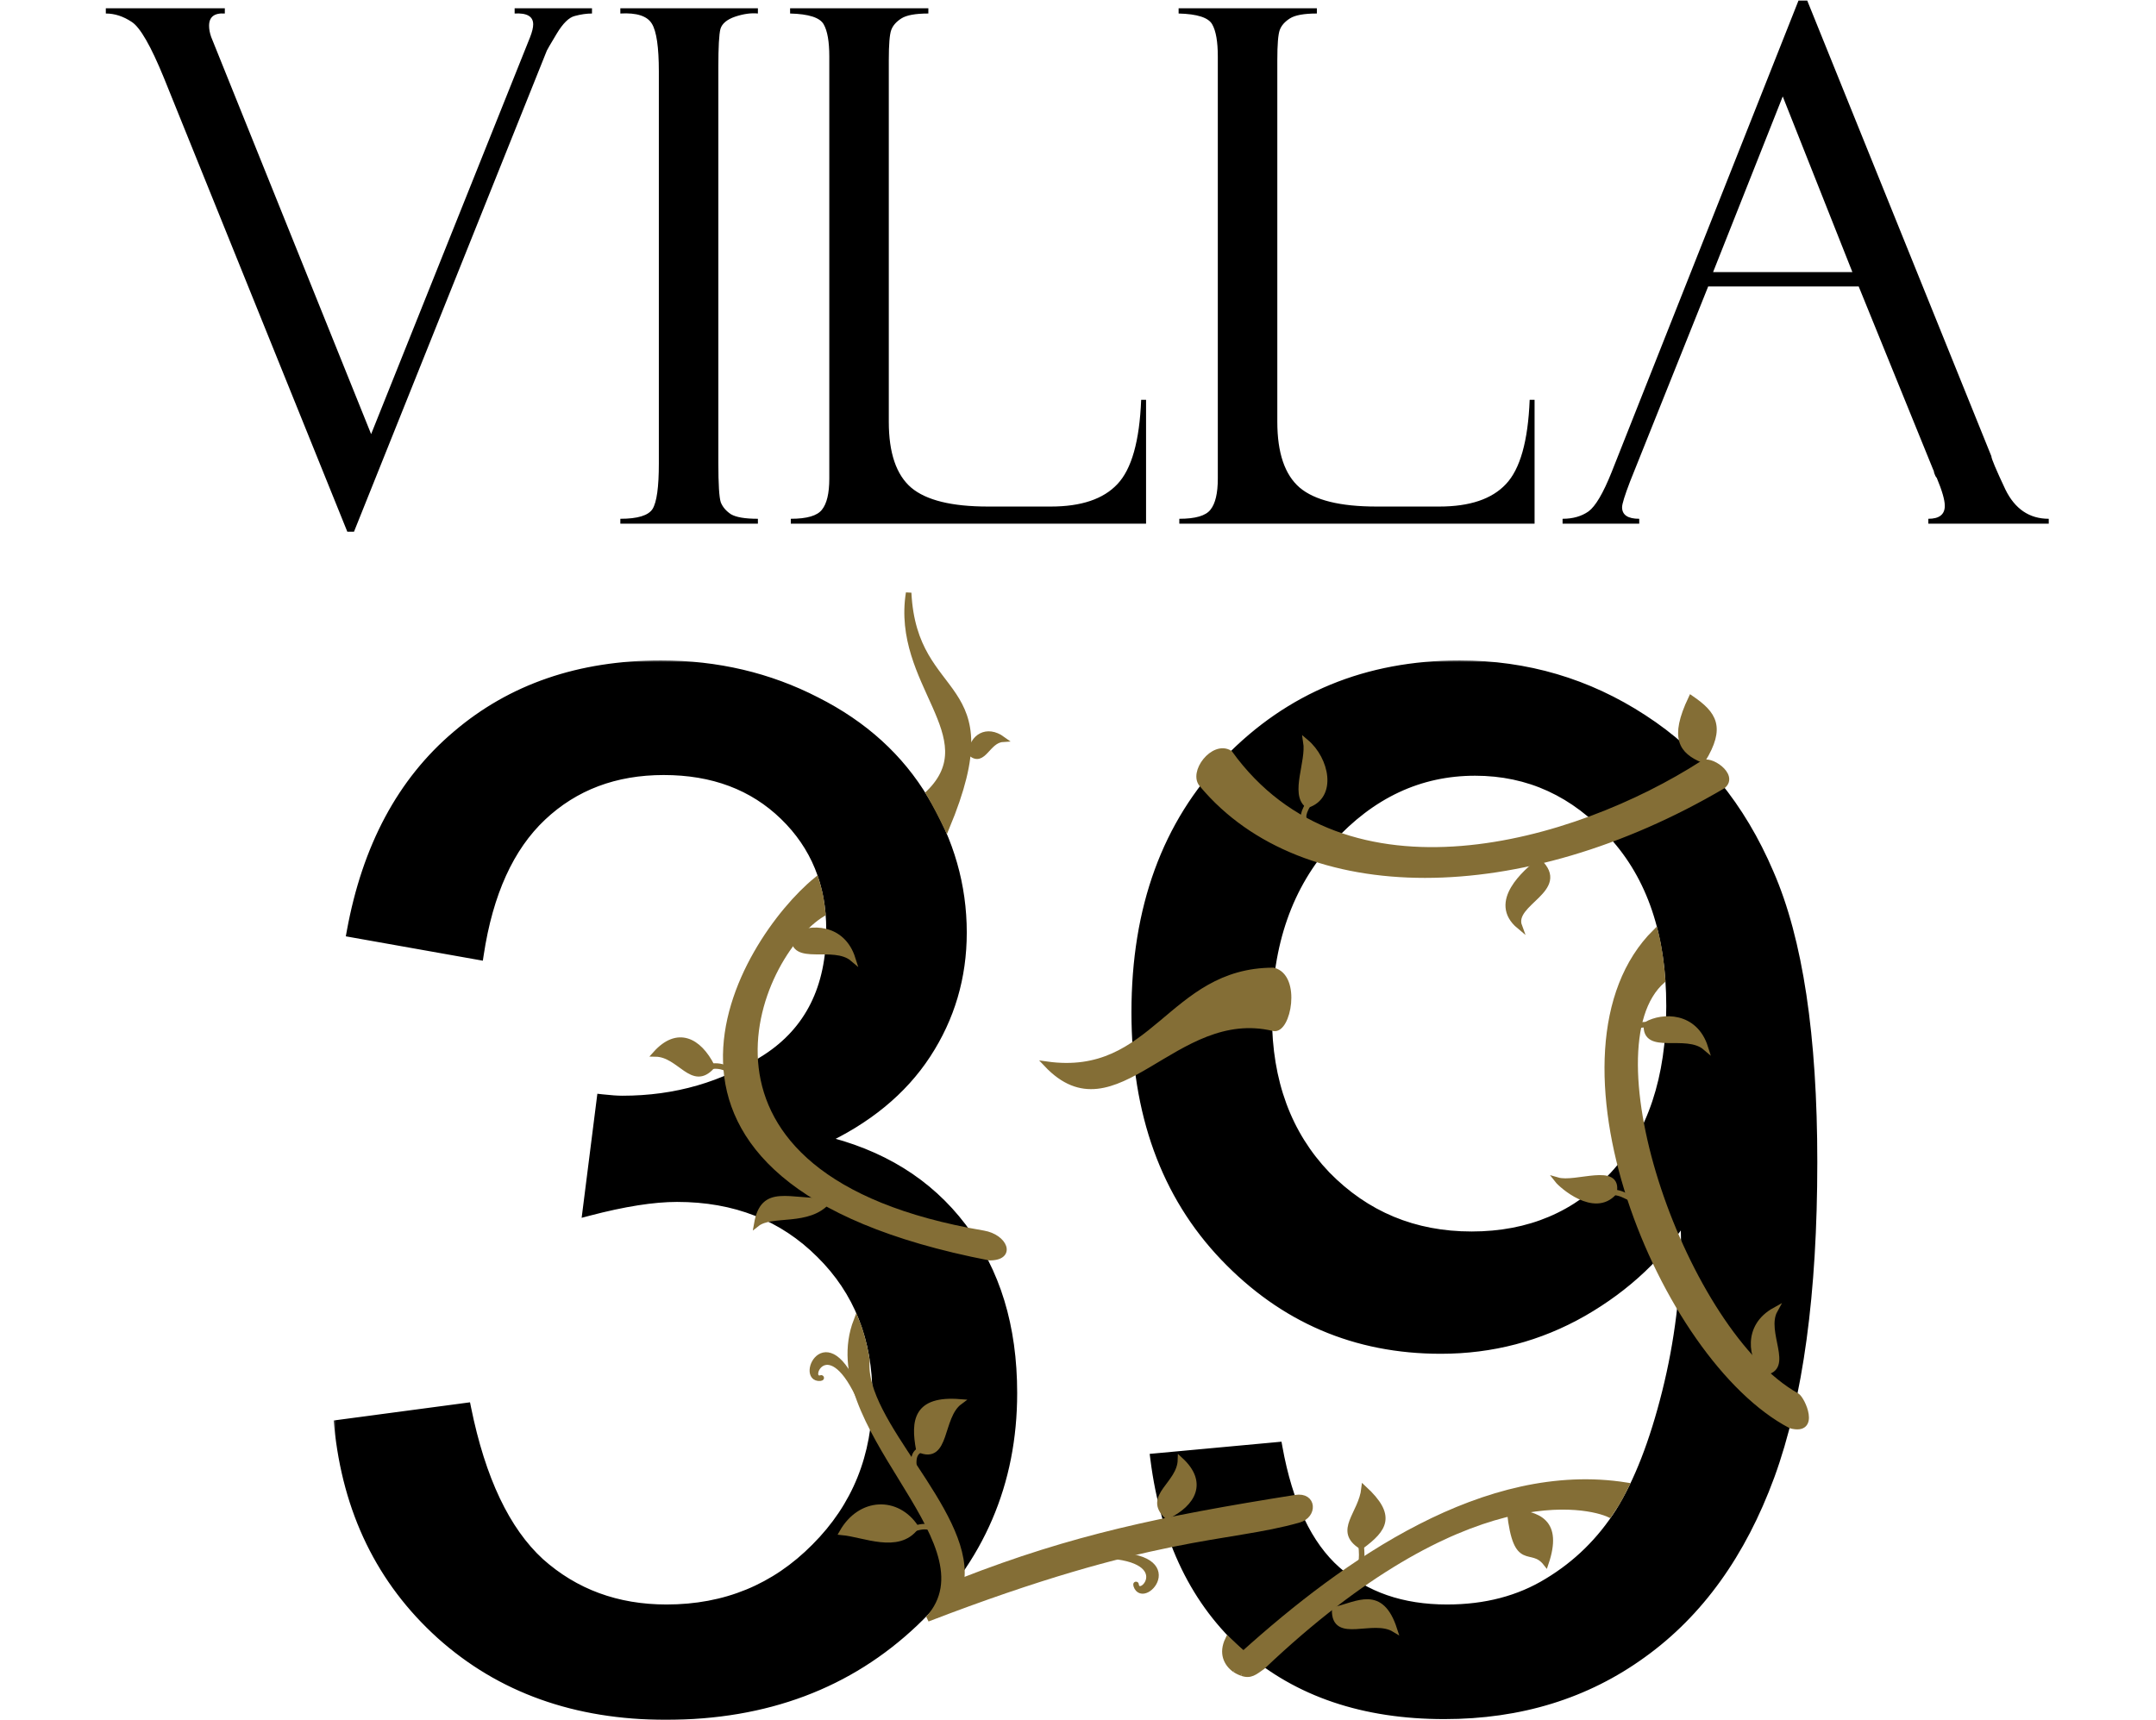 <svg width="391" height="312" viewBox="0 0 391 312" fill="none" xmlns="http://www.w3.org/2000/svg">
<path d="M64.196 96.46H62.99L29.728 14.131C27.358 8.333 25.412 4.948 23.888 3.975C22.365 2.959 20.799 2.451 19.191 2.451V1.499H40.773V2.451C38.869 2.324 37.917 3.065 37.917 4.673C37.917 5.308 38.044 5.985 38.297 6.704L67.306 78.75L96.125 6.768C96.505 5.794 96.696 5.011 96.696 4.419C96.696 2.98 95.575 2.324 93.332 2.451V1.499H107.36V2.451C106.387 2.451 105.35 2.599 104.25 2.896C103.192 3.149 102.091 4.229 100.949 6.133C99.806 8.037 99.214 9.053 99.171 9.18L64.196 96.46ZM137.448 1.499V2.451C136.221 2.324 134.845 2.515 133.322 3.022C131.841 3.53 130.952 4.271 130.656 5.244C130.402 6.217 130.275 8.524 130.275 12.163V83.955C130.275 87.848 130.423 90.239 130.719 91.128C131.058 91.974 131.671 92.694 132.56 93.286C133.491 93.836 135.12 94.111 137.448 94.111V95H112.502V94.111C115.633 94.111 117.58 93.519 118.341 92.334C119.103 91.107 119.484 88.356 119.484 84.082V12.988C119.484 8.545 119.061 5.646 118.214 4.292C117.368 2.896 115.464 2.282 112.502 2.451V1.499H137.448ZM143.415 95V94.111C146.335 94.111 148.218 93.561 149.064 92.461C149.953 91.361 150.397 89.478 150.397 86.811V10.259C150.397 7.55 150.059 5.604 149.381 4.419C148.704 3.192 146.673 2.536 143.288 2.451V1.499H168.361V2.451C166.033 2.451 164.404 2.747 163.473 3.34C162.542 3.932 161.929 4.631 161.632 5.435C161.336 6.239 161.188 8.058 161.188 10.894V76.528C161.188 82.157 162.542 86.134 165.251 88.462C167.959 90.747 172.593 91.89 179.152 91.89H190.578C196.079 91.89 200.099 90.535 202.638 87.827C205.22 85.119 206.658 80.019 206.955 72.529H207.843V95H143.415ZM213.874 95V94.111C216.794 94.111 218.677 93.561 219.523 92.461C220.412 91.361 220.856 89.478 220.856 86.811V10.259C220.856 7.55 220.518 5.604 219.84 4.419C219.163 3.192 217.132 2.536 213.747 2.451V1.499H238.82V2.451C236.492 2.451 234.863 2.747 233.932 3.34C233.001 3.932 232.388 4.631 232.091 5.435C231.795 6.239 231.647 8.058 231.647 10.894V76.528C231.647 82.157 233.001 86.134 235.71 88.462C238.418 90.747 243.052 91.89 249.611 91.89H261.037C266.538 91.89 270.558 90.535 273.097 87.827C275.679 85.119 277.117 80.019 277.414 72.529H278.302V95H213.874ZM337.082 51.963H309.787L295.631 87.319C294.658 89.858 294.171 91.424 294.171 92.017C294.171 93.413 295.208 94.111 297.282 94.111V95H283.38V94.111C285.242 94.111 286.808 93.667 288.078 92.778C289.347 91.847 290.744 89.478 292.267 85.669L326.164 0.103H327.751L361.139 82.749C361.139 83.172 361.986 85.182 363.678 88.779C365.413 92.334 368.037 94.111 371.549 94.111V95H349.713V94.111C351.702 94.111 352.697 93.329 352.697 91.763C352.697 90.705 352.21 89.012 351.237 86.685C351.068 86.515 350.92 86.24 350.793 85.859C350.708 85.436 350.644 85.225 350.602 85.225L337.082 51.963ZM310.675 49.36H335.939L323.307 17.495L310.675 49.36Z" fill="black"/>
<mask id="path-2-outside-1_1266_223" maskUnits="userSpaceOnUse" x="60.431" y="119.68" width="270" height="193" fill="black">
<rect fill="white" x="60.431" y="119.68" width="270" height="193"/>
<path d="M61.593 258.549L84.445 255.502C87.069 268.451 91.512 277.803 97.775 283.559C104.123 289.229 111.825 292.064 120.881 292.064C131.629 292.064 140.685 288.34 148.049 280.893C155.497 273.445 159.22 264.219 159.22 253.217C159.22 242.722 155.793 234.089 148.937 227.318C142.082 220.463 133.364 217.035 122.785 217.035C118.469 217.035 113.094 217.882 106.662 219.574L109.201 199.516C110.724 199.685 111.952 199.77 112.883 199.77C122.616 199.77 131.375 197.23 139.162 192.152C146.948 187.074 150.842 179.245 150.842 168.666C150.842 160.287 148.006 153.347 142.336 147.846C136.665 142.344 129.344 139.594 120.373 139.594C111.486 139.594 104.081 142.387 98.156 147.973C92.231 153.559 88.423 161.938 86.73 173.109L63.879 169.047C66.672 153.728 73.019 141.879 82.922 133.5C92.824 125.036 105.138 120.805 119.865 120.805C130.021 120.805 139.373 123.005 147.922 127.406C156.47 131.723 162.987 137.647 167.472 145.18C172.043 152.712 174.328 160.71 174.328 169.174C174.328 177.214 172.17 184.535 167.853 191.137C163.537 197.738 157.147 202.986 148.683 206.879C159.686 209.418 168.234 214.708 174.328 222.748C180.422 230.704 183.469 240.691 183.469 252.709C183.469 268.959 177.544 282.755 165.695 294.096C153.846 305.352 138.866 310.98 120.754 310.98C104.419 310.98 90.835 306.114 80.002 296.381C69.253 286.648 63.117 274.037 61.593 258.549ZM209.621 264.643L231.584 262.611C233.446 272.937 237 280.427 242.248 285.082C247.495 289.737 254.224 292.064 262.433 292.064C269.458 292.064 275.594 290.456 280.842 287.24C286.174 284.024 290.532 279.75 293.918 274.418C297.303 269.001 300.138 261.723 302.424 252.582C304.709 243.441 305.851 234.132 305.851 224.652C305.851 223.637 305.809 222.113 305.724 220.082C301.154 227.361 294.891 233.285 286.935 237.855C279.064 242.341 270.516 244.584 261.291 244.584C245.887 244.584 232.853 238.998 222.189 227.826C211.525 216.654 206.193 201.928 206.193 183.646C206.193 164.773 211.737 149.581 222.824 138.07C233.996 126.56 247.961 120.805 264.719 120.805C276.821 120.805 287.866 124.063 297.853 130.58C307.925 137.097 315.542 146.407 320.705 158.51C325.952 170.528 328.576 187.963 328.576 210.814C328.576 234.597 325.995 253.555 320.832 267.689C315.669 281.739 307.967 292.445 297.726 299.809C287.57 307.172 275.636 310.854 261.926 310.854C247.368 310.854 235.477 306.833 226.252 298.793C217.026 290.668 211.483 279.285 209.621 264.643ZM303.185 182.504C303.185 169.385 299.673 158.975 292.648 151.273C285.708 143.572 277.329 139.721 267.511 139.721C257.355 139.721 248.511 143.868 240.978 152.162C233.446 160.456 229.679 171.205 229.679 184.408C229.679 196.257 233.234 205.906 240.344 213.354C247.538 220.717 256.382 224.398 266.877 224.398C277.456 224.398 286.131 220.717 292.902 213.354C299.758 205.906 303.185 195.622 303.185 182.504Z"/>
</mask>
<path d="M61.593 258.549L84.445 255.502C87.069 268.451 91.512 277.803 97.775 283.559C104.123 289.229 111.825 292.064 120.881 292.064C131.629 292.064 140.685 288.34 148.049 280.893C155.497 273.445 159.22 264.219 159.22 253.217C159.22 242.722 155.793 234.089 148.937 227.318C142.082 220.463 133.364 217.035 122.785 217.035C118.469 217.035 113.094 217.882 106.662 219.574L109.201 199.516C110.724 199.685 111.952 199.77 112.883 199.77C122.616 199.77 131.375 197.23 139.162 192.152C146.948 187.074 150.842 179.245 150.842 168.666C150.842 160.287 148.006 153.347 142.336 147.846C136.665 142.344 129.344 139.594 120.373 139.594C111.486 139.594 104.081 142.387 98.156 147.973C92.231 153.559 88.423 161.938 86.73 173.109L63.879 169.047C66.672 153.728 73.019 141.879 82.922 133.5C92.824 125.036 105.138 120.805 119.865 120.805C130.021 120.805 139.373 123.005 147.922 127.406C156.47 131.723 162.987 137.647 167.472 145.18C172.043 152.712 174.328 160.71 174.328 169.174C174.328 177.214 172.17 184.535 167.853 191.137C163.537 197.738 157.147 202.986 148.683 206.879C159.686 209.418 168.234 214.708 174.328 222.748C180.422 230.704 183.469 240.691 183.469 252.709C183.469 268.959 177.544 282.755 165.695 294.096C153.846 305.352 138.866 310.98 120.754 310.98C104.419 310.98 90.835 306.114 80.002 296.381C69.253 286.648 63.117 274.037 61.593 258.549ZM209.621 264.643L231.584 262.611C233.446 272.937 237 280.427 242.248 285.082C247.495 289.737 254.224 292.064 262.433 292.064C269.458 292.064 275.594 290.456 280.842 287.24C286.174 284.024 290.532 279.75 293.918 274.418C297.303 269.001 300.138 261.723 302.424 252.582C304.709 243.441 305.851 234.132 305.851 224.652C305.851 223.637 305.809 222.113 305.724 220.082C301.154 227.361 294.891 233.285 286.935 237.855C279.064 242.341 270.516 244.584 261.291 244.584C245.887 244.584 232.853 238.998 222.189 227.826C211.525 216.654 206.193 201.928 206.193 183.646C206.193 164.773 211.737 149.581 222.824 138.07C233.996 126.56 247.961 120.805 264.719 120.805C276.821 120.805 287.866 124.063 297.853 130.58C307.925 137.097 315.542 146.407 320.705 158.51C325.952 170.528 328.576 187.963 328.576 210.814C328.576 234.597 325.995 253.555 320.832 267.689C315.669 281.739 307.967 292.445 297.726 299.809C287.57 307.172 275.636 310.854 261.926 310.854C247.368 310.854 235.477 306.833 226.252 298.793C217.026 290.668 211.483 279.285 209.621 264.643ZM303.185 182.504C303.185 169.385 299.673 158.975 292.648 151.273C285.708 143.572 277.329 139.721 267.511 139.721C257.355 139.721 248.511 143.868 240.978 152.162C233.446 160.456 229.679 171.205 229.679 184.408C229.679 196.257 233.234 205.906 240.344 213.354C247.538 220.717 256.382 224.398 266.877 224.398C277.456 224.398 286.131 220.717 292.902 213.354C299.758 205.906 303.185 195.622 303.185 182.504Z" fill="black"/>
<path d="M61.593 258.549L61.461 257.558L60.504 257.685L60.598 258.647L61.593 258.549ZM84.445 255.502L85.425 255.303L85.24 254.387L84.313 254.511L84.445 255.502ZM97.775 283.559L97.099 284.295L97.109 284.304L97.775 283.559ZM148.049 280.893L147.341 280.185L147.337 280.19L148.049 280.893ZM148.937 227.318L148.23 228.025L148.235 228.03L148.937 227.318ZM106.662 219.574L105.67 219.449L105.484 220.918L106.916 220.541L106.662 219.574ZM109.201 199.516L109.311 198.522L108.333 198.413L108.209 199.39L109.201 199.516ZM86.73 173.109L86.555 174.094L87.565 174.274L87.719 173.259L86.73 173.109ZM63.879 169.047L62.895 168.868L62.715 169.856L63.704 170.031L63.879 169.047ZM82.922 133.5L83.568 134.263L83.571 134.26L82.922 133.5ZM147.922 127.406L147.464 128.295L147.471 128.299L147.922 127.406ZM167.472 145.18L166.613 145.691L166.617 145.698L167.472 145.18ZM148.683 206.879L148.265 205.97L145.604 207.195L148.459 207.853L148.683 206.879ZM174.328 222.748L173.531 223.352L173.534 223.356L174.328 222.748ZM165.695 294.096L166.384 294.821L166.387 294.818L165.695 294.096ZM80.002 296.381L79.331 297.122L79.333 297.125L80.002 296.381ZM61.593 258.549L61.726 259.54L84.577 256.493L84.445 255.502L84.313 254.511L61.461 257.558L61.593 258.549ZM84.445 255.502L83.465 255.701C86.109 268.75 90.616 278.338 97.099 284.295L97.775 283.559L98.452 282.822C92.409 277.269 88.029 268.153 85.425 255.303L84.445 255.502ZM97.775 283.559L97.109 284.304C103.652 290.15 111.596 293.064 120.881 293.064V292.064V291.064C112.053 291.064 104.593 288.309 98.441 282.813L97.775 283.559ZM120.881 292.064V293.064C131.889 293.064 141.203 289.239 148.76 281.596L148.049 280.893L147.337 280.19C140.168 287.442 131.37 291.064 120.881 291.064V292.064ZM148.049 280.893L148.756 281.6C156.4 273.955 160.22 264.471 160.22 253.217H159.22H158.22C158.22 263.967 154.593 272.934 147.341 280.185L148.049 280.893ZM159.22 253.217H160.22C160.22 242.481 156.704 233.583 149.64 226.607L148.937 227.318L148.235 228.03C154.882 234.595 158.22 242.963 158.22 253.217H159.22ZM148.937 227.318L149.644 226.611C142.583 219.55 133.603 216.035 122.785 216.035V217.035V218.035C133.126 218.035 141.58 221.376 148.23 228.025L148.937 227.318ZM122.785 217.035V216.035C118.35 216.035 112.883 216.903 106.407 218.607L106.662 219.574L106.916 220.541C113.305 218.86 118.587 218.035 122.785 218.035V217.035ZM106.662 219.574L107.654 219.7L110.193 199.641L109.201 199.516L108.209 199.39L105.67 219.449L106.662 219.574ZM109.201 199.516L109.091 200.51C110.63 200.681 111.899 200.77 112.883 200.77V199.77V198.77C112.004 198.77 110.818 198.689 109.311 198.522L109.201 199.516ZM112.883 199.77V200.77C122.8 200.77 131.751 198.179 139.708 192.99L139.162 192.152L138.616 191.315C131 196.282 122.431 198.77 112.883 198.77V199.77ZM139.162 192.152L139.708 192.99C147.821 187.699 151.842 179.529 151.842 168.666H150.842H149.842C149.842 178.962 146.076 186.449 138.616 191.315L139.162 192.152ZM150.842 168.666H151.842C151.842 160.035 148.909 152.83 143.032 147.128L142.336 147.846L141.639 148.563C147.103 153.864 149.842 160.539 149.842 168.666H150.842ZM142.336 147.846L143.032 147.128C137.149 141.421 129.566 138.594 120.373 138.594V139.594V140.594C129.122 140.594 136.181 143.268 141.639 148.563L142.336 147.846ZM120.373 139.594V138.594C111.256 138.594 103.598 141.467 97.47 147.245L98.156 147.973L98.842 148.7C104.563 143.306 111.716 140.594 120.373 140.594V139.594ZM98.156 147.973L97.47 147.245C91.33 153.034 87.455 161.651 85.742 172.96L86.73 173.109L87.719 173.259C89.391 162.224 93.133 154.083 98.842 148.7L98.156 147.973ZM86.73 173.109L86.905 172.125L64.054 168.062L63.879 169.047L63.704 170.031L86.555 174.094L86.73 173.109ZM63.879 169.047L64.862 169.226C67.623 154.088 73.876 142.464 83.568 134.263L82.922 133.5L82.276 132.737C72.163 141.294 65.721 153.368 62.895 168.868L63.879 169.047ZM82.922 133.5L83.571 134.26C93.269 125.972 105.344 121.805 119.865 121.805V120.805V119.805C104.933 119.805 92.379 124.101 82.272 132.74L82.922 133.5ZM119.865 120.805V121.805C129.871 121.805 139.065 123.971 147.464 128.295L147.922 127.406L148.379 126.517C139.682 122.039 130.171 119.805 119.865 119.805V120.805ZM147.922 127.406L147.471 128.299C155.866 132.538 162.234 138.337 166.613 145.691L167.472 145.18L168.332 144.668C163.74 136.957 157.074 130.907 148.372 126.514L147.922 127.406ZM167.472 145.18L166.617 145.698C171.097 153.081 173.328 160.901 173.328 169.174H174.328H175.328C175.328 160.52 172.988 152.343 168.327 144.661L167.472 145.18ZM174.328 169.174H173.328C173.328 177.024 171.224 184.154 167.016 190.589L167.853 191.137L168.69 191.684C173.115 184.916 175.328 177.405 175.328 169.174H174.328ZM167.853 191.137L167.016 190.589C162.82 197.007 156.589 202.141 148.265 205.97L148.683 206.879L149.101 207.787C157.704 203.83 164.254 198.47 168.69 191.684L167.853 191.137ZM148.683 206.879L148.459 207.853C159.262 210.346 167.596 215.521 173.531 223.352L174.328 222.748L175.125 222.144C168.873 213.895 160.11 208.49 148.908 205.905L148.683 206.879ZM174.328 222.748L173.534 223.356C179.469 231.105 182.469 240.865 182.469 252.709H183.469H184.469C184.469 240.516 181.374 230.303 175.122 222.14L174.328 222.748ZM183.469 252.709H182.469C182.469 268.683 176.658 282.219 165.004 293.373L165.695 294.096L166.387 294.818C178.43 283.29 184.469 269.235 184.469 252.709H183.469ZM165.695 294.096L165.006 293.371C153.364 304.431 138.639 309.98 120.754 309.98V310.98V311.98C139.092 311.98 154.328 306.274 166.384 294.821L165.695 294.096ZM120.754 310.98V309.98C104.634 309.98 91.297 305.185 80.67 295.637L80.002 296.381L79.333 297.125C90.373 307.043 104.205 311.98 120.754 311.98V310.98ZM80.002 296.381L80.673 295.64C70.123 286.086 64.09 273.712 62.589 258.451L61.593 258.549L60.598 258.647C62.144 274.363 68.383 287.209 79.331 297.122L80.002 296.381ZM209.621 264.643L209.529 263.647L208.498 263.742L208.629 264.769L209.621 264.643ZM231.584 262.611L232.568 262.434L232.405 261.531L231.492 261.616L231.584 262.611ZM280.842 287.24L280.325 286.384L280.319 286.388L280.842 287.24ZM293.918 274.418L294.762 274.954L294.766 274.948L293.918 274.418ZM305.724 220.082L306.724 220.04L306.589 216.824L304.877 219.55L305.724 220.082ZM286.935 237.855L287.43 238.724L287.433 238.723L286.935 237.855ZM222.824 138.07L222.106 137.374L222.104 137.377L222.824 138.07ZM297.853 130.58L297.307 131.418L297.31 131.42L297.853 130.58ZM320.705 158.51L319.785 158.902L319.788 158.91L320.705 158.51ZM320.832 267.689L321.77 268.034L321.771 268.033L320.832 267.689ZM297.726 299.809L297.143 298.997L297.139 298.999L297.726 299.809ZM226.252 298.793L225.591 299.543L225.595 299.547L226.252 298.793ZM292.648 151.273L291.905 151.943L291.909 151.947L292.648 151.273ZM240.344 213.354L239.62 214.044L239.628 214.052L240.344 213.354ZM292.902 213.354L292.166 212.676L292.166 212.677L292.902 213.354ZM209.621 264.643L209.713 265.638L231.676 263.607L231.584 262.611L231.492 261.616L209.529 263.647L209.621 264.643ZM231.584 262.611L230.6 262.789C232.483 273.23 236.104 280.968 241.584 285.83L242.248 285.082L242.911 284.334C237.897 279.886 234.409 272.643 232.568 262.434L231.584 262.611ZM242.248 285.082L241.584 285.83C247.045 290.674 254.023 293.064 262.433 293.064V292.064V291.064C254.424 291.064 247.945 288.8 242.911 284.334L242.248 285.082ZM262.433 292.064V293.064C269.616 293.064 275.938 291.418 281.364 288.093L280.842 287.24L280.319 286.388C275.25 289.494 269.3 291.064 262.433 291.064V292.064ZM280.842 287.24L281.358 288.097C286.825 284.799 291.295 280.415 294.762 274.954L293.918 274.418L293.074 273.882C289.77 279.085 285.523 283.249 280.325 286.384L280.842 287.24ZM293.918 274.418L294.766 274.948C298.226 269.411 301.094 262.023 303.394 252.825L302.424 252.582L301.453 252.339C299.183 261.422 296.38 268.592 293.07 273.888L293.918 274.418ZM302.424 252.582L303.394 252.825C305.699 243.604 306.851 234.213 306.851 224.652H305.851H304.851C304.851 234.05 303.719 243.279 301.453 252.339L302.424 252.582ZM305.851 224.652H306.851C306.851 223.615 306.808 222.075 306.724 220.04L305.724 220.082L304.725 220.124C304.81 222.152 304.851 223.658 304.851 224.652H305.851ZM305.724 220.082L304.877 219.55C300.4 226.681 294.261 232.494 286.437 236.988L286.935 237.855L287.433 238.723C295.521 234.076 301.908 228.04 306.571 220.614L305.724 220.082ZM286.935 237.855L286.44 236.987C278.723 241.385 270.346 243.584 261.291 243.584V244.584V245.584C270.686 245.584 279.406 243.298 287.43 238.724L286.935 237.855ZM261.291 244.584V243.584C246.161 243.584 233.389 238.11 222.913 227.136L222.189 227.826L221.466 228.517C232.318 239.886 245.613 245.584 261.291 245.584V244.584ZM222.189 227.826L222.913 227.136C212.458 216.183 207.193 201.721 207.193 183.646H206.193H205.193C205.193 202.134 210.592 217.125 221.466 228.517L222.189 227.826ZM206.193 183.646H207.193C207.193 164.981 212.668 150.055 223.544 138.764L222.824 138.07L222.104 137.377C210.805 149.107 205.193 164.564 205.193 183.646H206.193ZM222.824 138.07L223.542 138.767C234.516 127.46 248.218 121.805 264.719 121.805V120.805V119.805C247.704 119.805 233.476 125.66 222.106 137.374L222.824 138.07ZM264.719 120.805V121.805C276.63 121.805 287.485 125.008 297.307 131.418L297.853 130.58L298.4 129.743C288.248 123.118 277.012 119.805 264.719 119.805V120.805ZM297.853 130.58L297.31 131.42C307.198 137.818 314.693 146.964 319.785 158.902L320.705 158.51L321.625 158.117C316.392 145.85 308.652 136.376 298.397 129.741L297.853 130.58ZM320.705 158.51L319.788 158.91C324.954 170.741 327.576 188.013 327.576 210.814H328.576H329.576C329.576 187.912 326.95 170.315 321.621 158.11L320.705 158.51ZM328.576 210.814H327.576C327.576 234.54 324.999 253.367 319.893 267.346L320.832 267.689L321.771 268.033C326.99 253.744 329.576 234.654 329.576 210.814H328.576ZM320.832 267.689L319.893 267.345C314.786 281.242 307.193 291.77 297.143 298.997L297.726 299.809L298.31 300.621C308.742 293.12 316.552 282.236 321.77 268.034L320.832 267.689ZM297.726 299.809L297.139 298.999C287.17 306.227 275.446 309.854 261.926 309.854V310.854V311.854C275.827 311.854 287.97 308.117 298.313 300.618L297.726 299.809ZM261.926 310.854V309.854C247.562 309.854 235.919 305.892 226.909 298.039L226.252 298.793L225.595 299.547C235.035 307.775 247.175 311.854 261.926 311.854V310.854ZM226.252 298.793L226.913 298.043C217.905 290.109 212.451 278.968 210.613 264.516L209.621 264.643L208.629 264.769C210.515 279.601 216.148 291.227 225.591 299.543L226.252 298.793ZM303.185 182.504H304.185C304.185 169.203 300.62 158.53 293.387 150.6L292.648 151.273L291.909 151.947C298.726 159.421 302.185 169.568 302.185 182.504H303.185ZM292.648 151.273L293.391 150.604C286.273 142.705 277.63 138.721 267.511 138.721V139.721V140.721C277.028 140.721 285.143 144.438 291.905 151.943L292.648 151.273ZM267.511 139.721V138.721C257.042 138.721 247.938 143.011 240.238 151.49L240.978 152.162L241.719 152.834C249.083 144.725 257.668 140.721 267.511 140.721V139.721ZM240.978 152.162L240.238 151.49C232.509 160 228.679 171.004 228.679 184.408H229.679H230.679C230.679 171.407 234.382 160.913 241.719 152.834L240.978 152.162ZM229.679 184.408H228.679C228.679 196.473 232.306 206.382 239.62 214.044L240.344 213.354L241.067 212.663C234.162 205.429 230.679 196.042 230.679 184.408H229.679ZM240.344 213.354L239.628 214.052C247.014 221.612 256.119 225.398 266.877 225.398V224.398V223.398C256.645 223.398 248.061 219.821 241.059 212.655L240.344 213.354ZM266.877 224.398V225.398C277.718 225.398 286.666 221.613 293.638 214.03L292.902 213.354L292.166 212.677C285.596 219.821 277.195 223.398 266.877 223.398V224.398ZM292.902 213.354L293.638 214.031C300.709 206.349 304.185 195.797 304.185 182.504H303.185H302.185C302.185 195.448 298.806 205.462 292.166 212.676L292.902 213.354Z" fill="black" mask="url(#path-2-outside-1_1266_223)"/>
<path d="M230.944 176.041C235.502 177.207 233.594 187.171 230.944 186.535C212.963 182.219 202.286 206.292 189.794 193.059C209.379 195.811 212.132 176.041 230.944 176.041Z" fill="#846E36"/>
<path d="M312.465 142.569C314.844 140.633 309.916 137.363 308.718 138.514C285.735 153.292 243.901 165.538 223.03 136.613C220.068 134.775 215.925 140.208 218.043 142.388C236.391 164.269 275.898 164.091 312.465 142.569Z" fill="#846E36"/>
<path d="M230.944 176.041C235.502 177.207 233.594 187.171 230.944 186.535C212.963 182.219 202.286 206.292 189.794 193.059C209.379 195.811 212.132 176.041 230.944 176.041Z" stroke="#846E36"/>
<path d="M312.465 142.569C314.844 140.633 309.916 137.363 308.718 138.514C285.735 153.292 243.901 165.538 223.03 136.613C220.068 134.775 215.925 140.208 218.043 142.388C236.391 164.269 275.898 164.091 312.465 142.569Z" stroke="#846E36"/>
<path d="M168.214 293.681C209.39 277.823 222.437 279.453 235.58 275.712C238.424 274.903 238.299 271.152 234.945 271.684C210.483 275.569 194.558 278.927 174.509 286.745C172.787 290.277 171.736 291.652 168.214 293.681Z" fill="#846E36" stroke="#846E36"/>
<path d="M168.893 292.967C170.941 293.465 173.997 290.509 174.399 286.475C175.652 273.892 156.149 257.888 157.225 246.85C157.059 245.446 156.332 242.005 155.307 239.557C147.989 258.575 179.841 279.06 168.893 292.967Z" fill="#846E36" stroke="#846E36"/>
<path d="M225.511 299.999C225.021 301.068 224.36 302.265 223.959 302.903C224.801 303.407 224.893 303.371 225.235 303.524C226.792 304.079 227.558 303.348 228.978 302.346C265.794 267.365 288.191 273.046 291.871 274.768C293.868 271.844 293.944 271.379 294.96 269.434C269.419 265.365 243.97 283.361 225.511 299.999Z" fill="#846E36"/>
<path d="M225.511 299.999C223.65 298.414 223.908 298.536 222.682 297.418C221.501 299.876 222.388 301.779 223.959 302.903C224.36 302.265 225.021 301.068 225.511 299.999Z" fill="#846E36"/>
<path d="M225.511 299.999C243.97 283.361 269.419 265.365 294.96 269.434C293.944 271.379 293.868 271.844 291.871 274.768C288.191 273.046 265.794 267.365 228.978 302.346C227.558 303.348 226.792 304.079 225.235 303.524M225.511 299.999C223.65 298.414 223.908 298.536 222.682 297.418C221.501 299.876 222.388 301.779 223.959 302.903M225.511 299.999C225.021 301.068 224.36 302.265 223.959 302.903M225.235 303.524L223.959 302.903M225.235 303.524C224.893 303.371 224.801 303.407 223.959 302.903" stroke="#846E36"/>
<path d="M179.461 228.15C183.837 228.15 182.201 224.382 178.356 223.729C119.436 213.725 136.939 173.1 149.233 165.756C148.963 163.487 148.91 162.548 148.014 159.644C134.827 170.421 107.025 214.102 179.461 228.15Z" fill="#846E36"/>
<path d="M171.693 150.099C170.757 148.174 169.527 145.74 168.413 143.869C178.901 133.604 162.168 123.994 164.787 107.541C165.834 128.155 183.266 122.3 171.693 150.099Z" fill="#846E36"/>
<path d="M179.461 228.15C183.837 228.15 182.201 224.382 178.356 223.729C119.436 213.725 136.939 173.1 149.233 165.756C148.963 163.487 148.91 162.548 148.014 159.644C134.827 170.421 107.025 214.102 179.461 228.15Z" stroke="#846E36"/>
<path d="M171.693 150.099C170.757 148.174 169.527 145.74 168.413 143.869C178.901 133.604 162.168 123.994 164.787 107.541C165.834 128.155 183.266 122.3 171.693 150.099Z" stroke="#846E36"/>
<path d="M324.764 258.624C329.637 259.904 326.867 253.769 325.858 253.203C305.482 241.772 287.488 190.091 301.527 177.86C301.329 174.621 300.742 171.034 300.213 169.042C278.478 190.611 301.382 246.437 324.764 258.624Z" fill="#846E36" stroke="#846E36"/>
<path d="M176.052 136.658C178.338 138.666 179.101 134.283 181.858 134.108C178.916 131.975 176.332 133.729 176.052 136.658Z" fill="#846E36" stroke="#846E36"/>
<path d="M211.658 275.071C207.718 271.437 213.956 269.295 214.084 264.851C218.479 268.9 216.463 272.735 211.658 275.071Z" fill="#846E36" stroke="#846E36"/>
<path d="M246.857 280.525C242.321 277.668 246.857 274.697 247.382 270.033C252.722 274.965 251.156 277.353 246.857 280.525Z" fill="#846E36" stroke="#846E36"/>
<path d="M246.833 280.192C246.986 281.721 247 282.47 246.833 283.523" stroke="#846E36"/>
<path d="M129.129 193.454C125.557 197.45 123.318 191.246 118.872 191.187C122.853 186.731 126.719 188.686 129.129 193.454Z" fill="#846E36" stroke="#846E36"/>
<path d="M128.745 193.431C130.194 193.303 130.91 193.416 132.008 193.964" stroke="#846E36"/>
<path d="M150.227 217.82C146.688 222.03 139.969 219.868 137.242 222.03C138.429 215.244 142.991 218.084 150.227 217.82Z" fill="#846E36" stroke="#846E36"/>
<path d="M279.101 156.289C284.495 161.399 273.947 163.745 275.539 168.026C270.248 163.613 276.791 158.15 279.101 156.289Z" fill="#846E36" stroke="#846E36"/>
<path d="M292.702 216.353C289.129 220.349 283.157 214.997 282.445 214.086C285.775 215.057 293.748 211.36 292.702 216.353Z" fill="#846E36" stroke="#846E36"/>
<path d="M292.528 216.27C293.978 216.399 294.575 216.833 295.806 217.414" stroke="#846E36"/>
<path d="M156.139 254.242C150.395 241.02 145.969 250.227 148.728 250.016C144.629 250.33 150.242 237.931 156.139 254.242Z" fill="#846E36"/>
<path d="M148.728 250.016C145.969 250.227 150.395 241.02 156.139 254.242C150.242 237.931 144.629 250.33 148.728 250.016ZM148.728 250.016L148.933 249.958" stroke="#846E36" stroke-linecap="round"/>
<path d="M199.151 282.151C213.603 282.336 206.992 290.425 206.055 287.647C207.447 291.774 216.492 281.22 199.151 282.151Z" fill="#846E36"/>
<path d="M206.055 287.647C206.992 290.425 213.603 282.336 199.151 282.151C216.492 281.22 207.447 291.774 206.055 287.647ZM206.055 287.647L206.023 287.423" stroke="#846E36" stroke-linecap="round"/>
<path d="M166.092 277.088C162.865 281.31 156.738 278.351 152.716 277.977C156.036 272.131 162.725 271.956 166.092 277.088Z" fill="#846E36" stroke="#846E36"/>
<path d="M165.927 277.262C167.298 276.834 168.067 276.837 169.438 277.262" stroke="#846E36"/>
<path d="M166.751 263.082C166.059 263.481 165.603 264.192 165.724 265.784" stroke="#846E36"/>
<path d="M166.629 262.953C171.831 265.262 170.365 257.026 174.058 254.305C166.177 253.69 165.639 257.694 166.629 262.953Z" fill="#846E36" stroke="#846E36"/>
<path d="M308.808 137.873C312.436 131.929 310.874 129.534 306.691 126.67C303.196 134.011 305.042 136.246 308.808 137.873Z" fill="#846E36" stroke="#846E36"/>
<path d="M273.788 274.251C274.969 284.925 277.665 280.118 280.353 283.573C282.88 276.083 279.13 274.58 273.788 274.251Z" fill="#846E36" stroke="#846E36"/>
<path d="M242.047 292.004C241.898 297.693 248.952 293.195 252.876 295.571C250.438 288.052 246.223 291.06 242.047 292.004Z" fill="#846E36" stroke="#846E36"/>
<path d="M143.979 169.747C143.57 174.84 151.155 170.95 154.649 173.922C152.761 167.965 146.886 168.087 143.979 169.747Z" fill="#846E36" stroke="#846E36"/>
<path d="M237.217 145.939C236.044 147.983 236.246 148.677 237.217 149.593" stroke="#846E36"/>
<path d="M237.113 146.042C241.968 144.45 240.594 137.743 236.837 134.588C237.408 138.203 234.458 144.004 237.113 146.042Z" fill="#846E36" stroke="#846E36"/>
<path d="M319.908 248.949C324.982 248.344 319.669 241.677 321.893 237.665C316.426 240.693 317.707 246.428 319.908 248.949Z" fill="#846E36" stroke="#846E36"/>
<path d="M298.599 185.837C298.189 190.931 305.774 187.04 309.268 190.013C307.38 184.055 301.505 184.177 298.599 185.837Z" fill="#846E36" stroke="#846E36"/>
<path d="M299.246 186.03C298.232 185.825 297.85 185.87 297.264 186.03" stroke="#846E36"/>
</svg>
